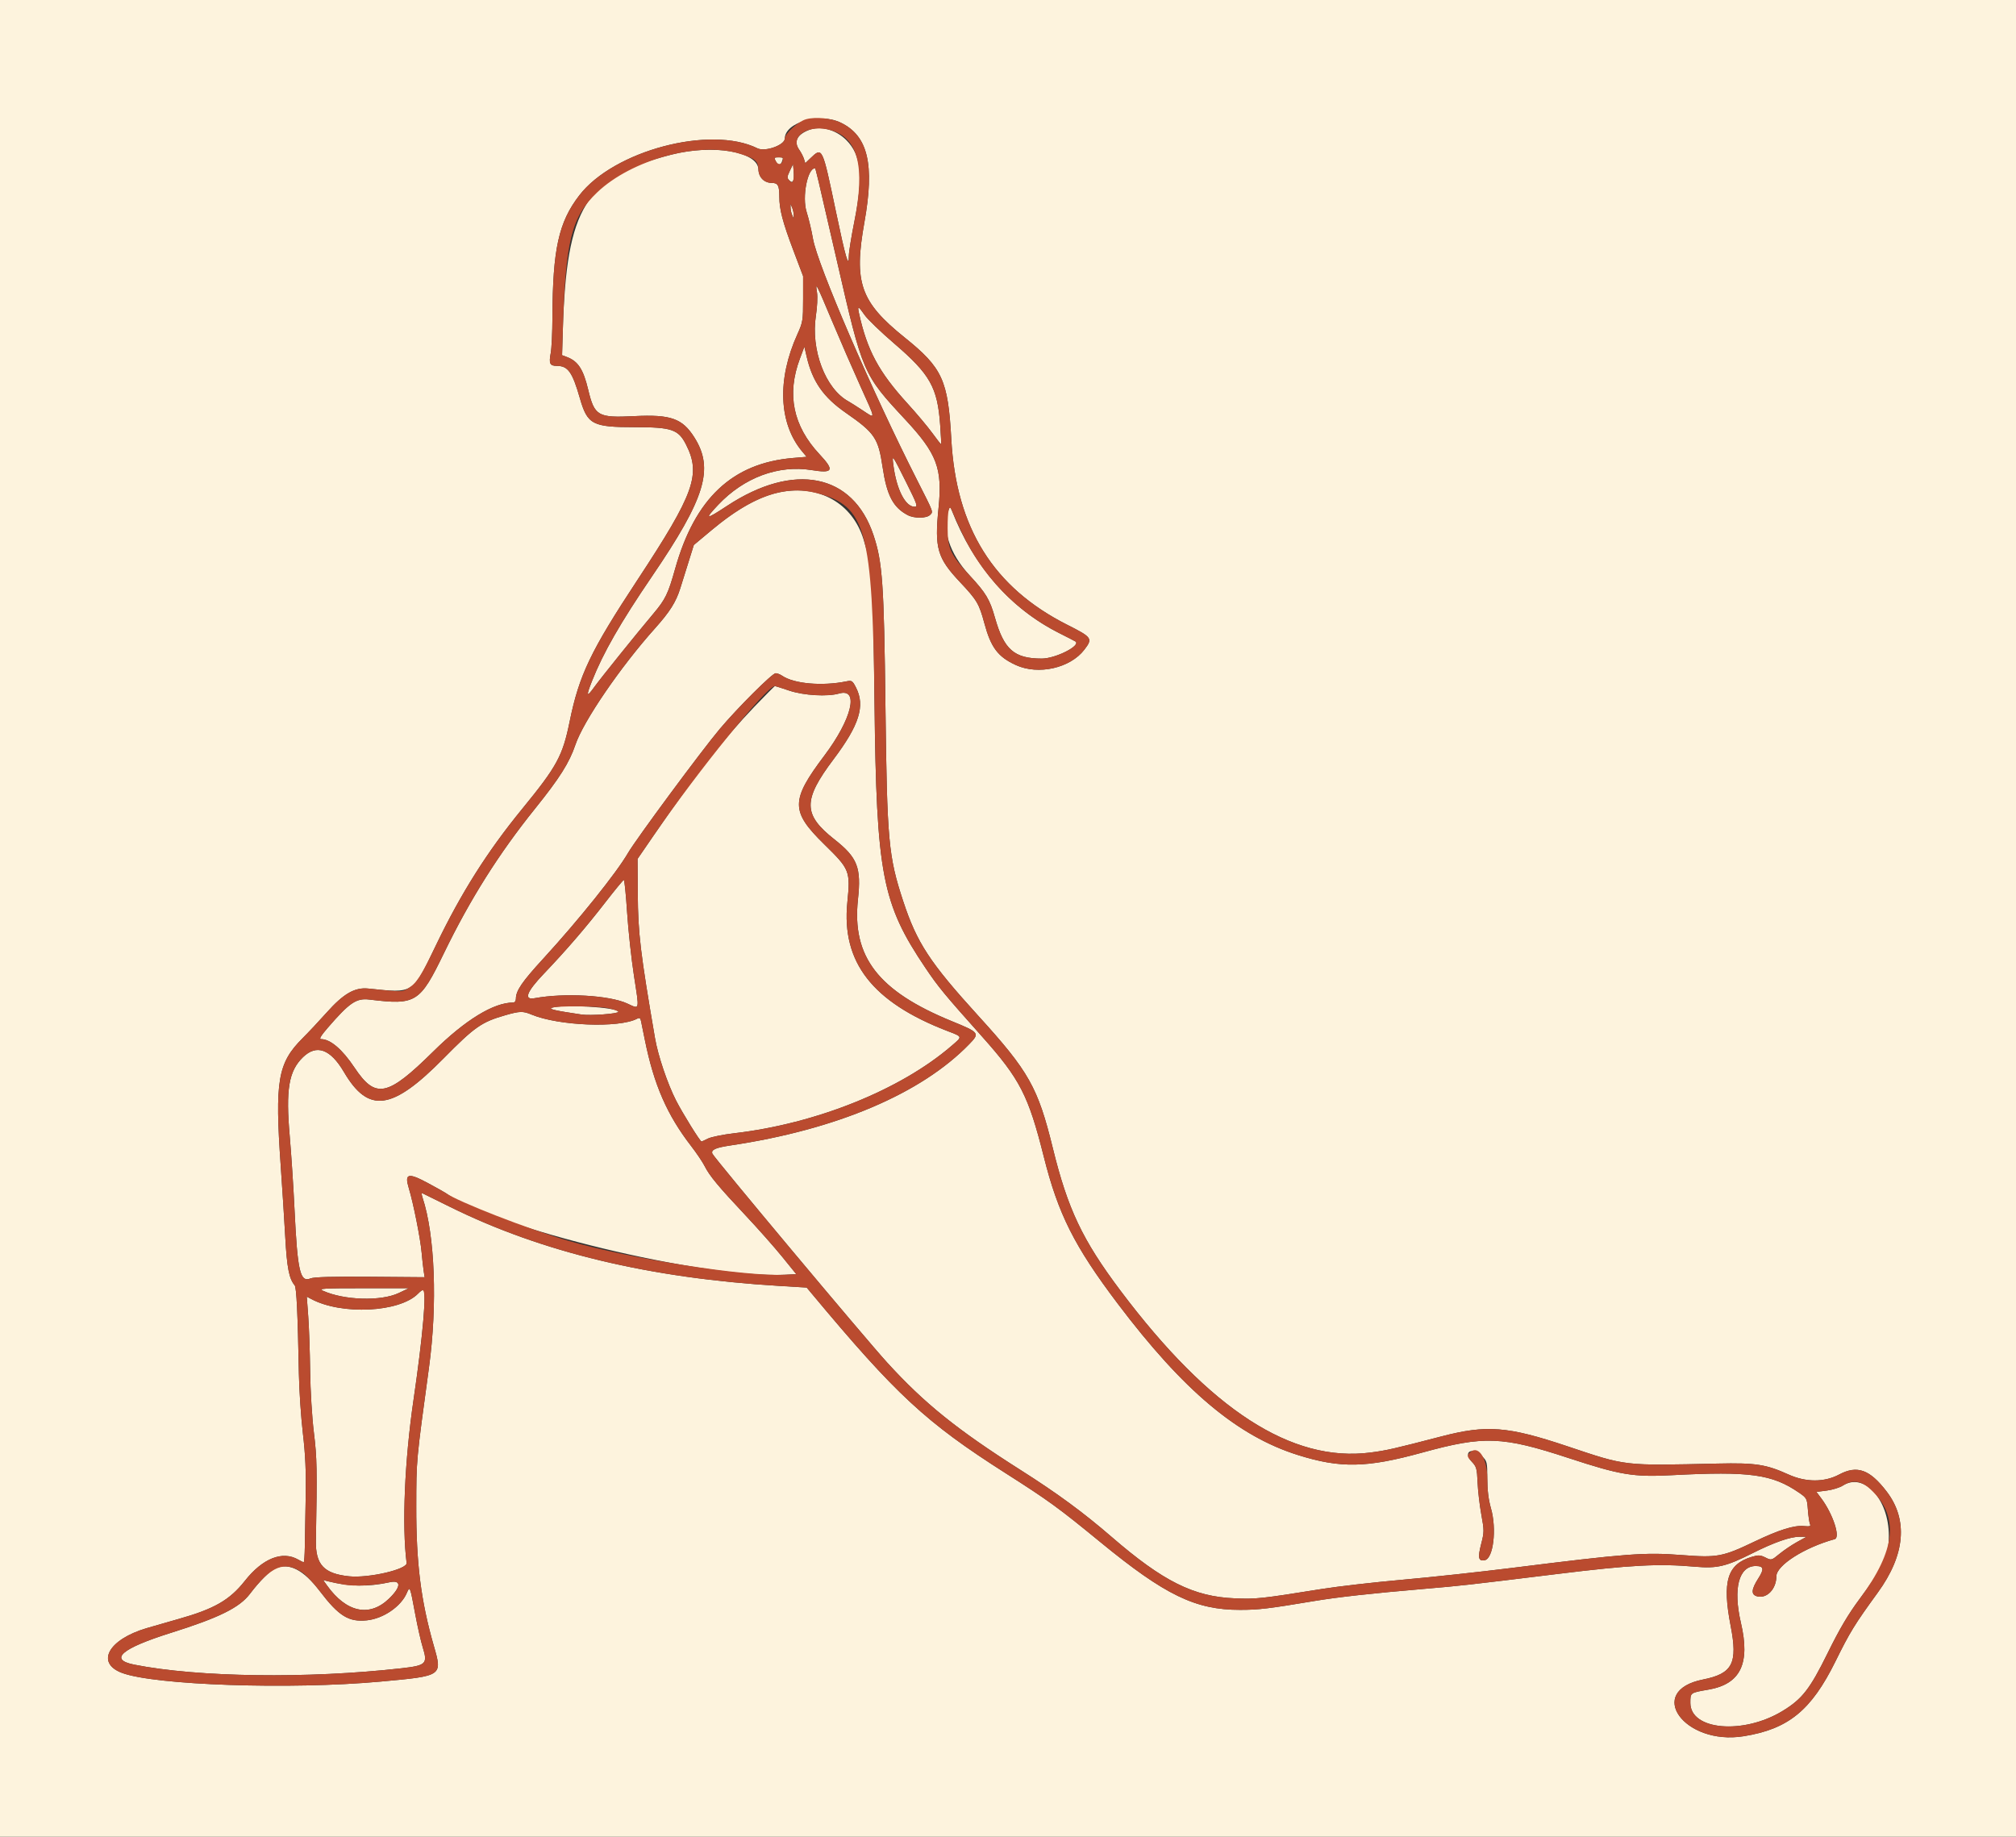 <svg id="svg" version="1.1" xmlns="http://www.w3.org/2000/svg" xmlns:xlink="http://www.w3.org/1999/xlink" width="400" height="364.428" viewBox="0, 0, 400,364.428"><rect x="0" y="0" width="400" height="364.428" fill="#333333" stroke="none"/><g id="svgg"><path id="path0" d="M0.000 182.214 L 0.000 364.428 200.000 364.428 L 400.000 364.428 400.000 182.214 L 400.000 0.000 200.000 0.000 L 0.000 0.000 0.000 182.214 M166.808 24.330 C 172.224 26.948,173.568 32.601,171.508 44.102 C 169.364 56.073,170.695 59.885,179.492 66.960 C 186.999 72.997,188.106 75.409,188.748 87.117 C 189.715 104.751,197.102 116.570,211.789 123.980 C 216.696 126.455,216.847 126.676,215.156 128.893 C 212.353 132.567,206.018 133.996,201.565 131.957 C 197.998 130.324,196.613 128.485,195.308 123.650 C 194.262 119.777,193.841 119.067,190.481 115.500 C 185.968 110.709,185.405 108.772,186.214 100.836 C 187.018 92.947,185.933 90.049,179.637 83.274 C 171.215 74.213,171.196 74.168,166.046 51.724 C 162.076 34.425,161.831 33.394,161.696 33.394 C 160.207 33.394,159.112 39.111,160.040 42.043 C 160.462 43.375,161.031 45.771,161.305 47.368 C 162.190 52.522,173.089 77.782,181.973 95.271 C 185.306 101.833,185.187 101.512,184.532 102.167 C 183.834 102.866,181.407 102.889,180.109 102.209 C 177.212 100.691,175.952 98.292,175.125 92.721 C 174.263 86.915,173.580 85.906,167.800 81.893 C 163.375 78.822,161.200 75.701,160.059 70.787 L 159.597 68.797 158.714 71.150 C 156.053 78.243,157.342 84.506,162.623 90.153 C 165.620 93.355,165.313 93.960,161.043 93.272 C 154.443 92.207,147.640 94.731,142.516 100.145 C 139.695 103.125,140.012 103.170,144.237 100.385 C 157.537 91.615,169.212 93.929,173.302 106.145 C 175.099 111.512,175.396 115.745,175.684 140.109 C 176.000 166.838,176.278 169.899,179.193 178.766 C 181.921 187.065,184.475 190.964,194.145 201.590 C 204.167 212.603,205.939 215.752,208.897 227.814 C 211.861 239.903,214.778 246.047,222.312 256.073 C 240.086 279.725,256.306 290.226,271.930 288.195 C 275.147 287.777,276.459 287.479,286.045 284.987 C 294.969 282.667,299.151 282.993,310.889 286.922 C 322.842 290.923,321.890 290.813,340.835 290.388 C 348.321 290.221,350.427 290.546,354.852 292.552 C 358.311 294.120,361.984 294.123,364.915 292.559 C 368.486 290.654,370.993 291.555,374.348 295.951 C 378.628 301.558,378.017 308.493,372.584 315.971 C 367.948 322.351,367.094 323.740,364.180 329.633 C 359.364 339.375,354.830 343.070,345.951 344.488 C 334.155 346.373,326.385 335.527,337.889 333.235 C 343.772 332.063,344.823 330.029,343.386 322.603 C 341.667 313.724,342.704 310.353,347.602 308.888 C 348.882 308.505,349.282 308.526,350.288 309.028 C 351.462 309.614,351.480 309.609,353.076 308.301 C 353.959 307.577,355.528 306.519,356.561 305.949 L 358.439 304.913 357.067 304.907 C 355.224 304.898,352.013 306.018,347.752 308.157 C 342.428 310.828,340.697 311.236,336.308 310.848 C 329.114 310.212,323.575 310.505,309.074 312.284 C 290.520 314.561,290.062 314.612,282.577 315.250 C 272.122 316.141,265.469 316.876,260.799 317.655 C 251.568 319.194,249.790 319.406,246.065 319.413 C 237.204 319.428,231.174 316.507,218.330 305.977 C 209.999 299.146,208.065 297.740,199.503 292.284 C 183.690 282.207,177.823 276.771,161.064 256.670 L 160.060 255.465 154.712 255.144 C 128.840 253.590,107.543 248.484,89.292 239.459 C 86.397 238.027,83.911 236.800,83.766 236.731 C 83.622 236.663,83.656 237.068,83.843 237.632 C 86.301 245.054,86.820 258.810,85.115 271.325 C 82.556 290.109,82.612 289.495,82.594 298.911 C 82.573 310.157,83.509 317.601,86.063 326.511 C 87.796 332.556,87.861 332.511,75.565 333.638 C 57.640 335.280,30.542 334.362,24.138 331.896 C 18.967 329.904,21.519 325.302,29.038 323.060 C 30.336 322.673,33.194 321.851,35.390 321.234 C 42.500 319.236,45.574 317.471,48.576 313.666 C 52.102 309.197,56.012 307.635,59.165 309.437 C 59.664 309.723,60.154 309.962,60.254 309.969 C 60.354 309.977,60.457 308.553,60.484 306.806 C 60.510 305.059,60.587 300.608,60.655 296.915 C 60.745 291.989,60.596 288.652,60.098 284.392 C 59.724 281.198,59.367 275.889,59.304 272.595 C 59.074 260.486,58.835 255.468,58.468 255.026 C 57.351 253.680,56.940 251.573,56.599 245.437 C 56.402 241.908,56.000 235.590,55.705 231.397 C 54.511 214.430,55.106 210.925,60.013 206.016 C 61.244 204.785,63.410 202.477,64.827 200.887 C 68.155 197.155,70.399 195.861,73.067 196.138 C 82.139 197.078,81.821 197.279,86.445 187.659 C 91.482 177.180,96.647 169.004,103.619 160.477 C 110.519 152.039,111.633 149.990,113.019 143.193 C 114.907 133.934,117.170 129.204,126.478 115.064 C 137.782 97.890,139.133 94.116,136.100 88.173 C 134.586 85.204,133.256 84.755,125.977 84.755 C 117.527 84.755,116.559 84.245,115.049 78.991 C 113.560 73.811,112.693 72.595,110.484 72.595 C 109.091 72.595,108.872 72.129,109.277 70.030 C 109.448 69.145,109.597 65.971,109.609 62.976 C 109.663 49.430,110.833 44.110,114.930 38.778 C 121.769 29.879,140.963 24.802,150.285 29.426 C 151.803 30.179,155.704 28.791,155.713 27.495 C 155.735 24.274,162.624 22.308,166.808 24.330 M160.436 25.816 C 158.115 26.741,157.455 28.121,158.573 29.708 C 158.946 30.238,159.370 31.054,159.516 31.522 L 159.780 32.373 160.763 31.432 C 163.189 29.108,163.138 29.001,165.884 42.105 C 167.789 51.194,168.421 53.347,168.421 50.741 C 168.421 50.021,168.911 46.978,169.510 43.979 C 171.313 34.950,170.900 30.770,167.911 27.785 C 165.817 25.695,162.760 24.889,160.436 25.816 M133.212 30.682 C 116.148 35.050,112.401 41.099,111.674 65.453 L 111.524 70.470 112.477 70.831 C 114.697 71.672,115.732 73.259,116.703 77.314 C 117.956 82.544,118.623 82.928,125.831 82.568 C 133.101 82.205,135.392 83.017,137.784 86.807 C 141.710 93.025,139.937 98.831,129.377 114.338 C 123.086 123.575,119.685 129.509,117.449 135.153 C 116.254 138.170,116.379 138.455,117.943 136.278 C 119.152 134.594,126.297 125.722,129.619 121.779 C 132.032 118.915,132.557 117.837,133.949 112.878 C 137.883 98.873,145.307 91.886,157.335 90.869 L 160.049 90.640 159.185 89.612 C 154.504 84.049,154.141 75.285,158.219 66.300 C 159.287 63.948,159.347 63.576,159.347 59.307 L 159.347 54.798 157.394 49.631 C 155.291 44.064,154.628 41.524,154.628 39.032 C 154.628 36.817,154.353 36.298,153.177 36.298 C 151.625 36.298,150.531 35.204,150.475 33.596 C 150.353 30.076,141.451 28.574,133.212 30.682 M153.902 31.942 C 154.370 32.816,154.835 32.873,155.134 32.094 C 155.459 31.246,155.435 31.216,154.434 31.216 C 153.626 31.216,153.561 31.305,153.902 31.942 M156.711 33.900 C 156.139 35.107,156.130 35.310,156.621 35.802 C 157.338 36.518,157.629 35.868,157.465 33.916 L 157.350 32.548 156.711 33.900 M156.857 41.198 C 156.857 41.597,156.997 42.250,157.169 42.650 L 157.481 43.376 157.481 42.650 C 157.481 42.250,157.340 41.597,157.169 41.198 L 156.857 40.472 156.857 41.198 M162.105 58.037 C 162.243 58.904,162.147 60.945,161.890 62.600 C 160.832 69.396,163.767 77.144,168.341 79.633 C 168.684 79.820,169.926 80.606,171.099 81.380 C 173.814 83.169,173.846 83.551,170.698 76.588 C 169.208 73.294,166.688 67.498,165.097 63.709 C 161.885 56.062,161.747 55.800,162.105 58.037 M170.437 62.160 C 172.042 69.484,174.370 73.816,180.042 80.036 C 181.863 82.033,184.096 84.694,185.005 85.951 C 185.914 87.208,186.691 88.188,186.733 88.129 C 186.774 88.070,186.689 86.365,186.544 84.339 C 186.009 76.859,184.557 74.280,177.449 68.178 C 174.779 65.887,172.124 63.330,171.548 62.496 C 170.287 60.671,170.098 60.614,170.437 62.160 M177.267 92.369 C 177.890 97.120,179.645 100.544,181.455 100.544 C 182.150 100.544,182.000 100.106,179.816 95.735 C 176.984 90.066,176.961 90.037,177.267 92.369 M154.809 97.647 C 150.716 98.463,146.302 100.909,141.155 105.215 L 137.664 108.135 136.667 111.327 C 136.118 113.083,135.356 115.517,134.973 116.736 C 134.116 119.464,132.899 121.389,129.951 124.682 C 123.094 132.342,115.756 143.075,114.169 147.766 C 112.960 151.338,111.051 154.360,106.166 160.436 C 98.963 169.393,93.277 178.412,88.087 189.111 C 83.296 198.985,82.546 199.451,73.276 198.323 C 70.696 198.010,69.357 198.919,65.028 203.925 C 63.702 205.458,63.275 206.171,63.681 206.171 C 65.546 206.171,67.893 208.166,70.347 211.839 C 74.529 218.097,76.859 217.619,85.960 208.633 C 92.311 202.363,97.947 198.911,101.834 198.911 C 102.123 198.911,102.359 198.579,102.359 198.173 C 102.359 196.569,103.550 194.824,107.828 190.161 C 114.745 182.623,122.340 173.155,124.588 169.267 C 126.162 166.547,139.224 148.889,142.823 144.618 C 146.343 140.439,153.224 133.575,153.893 133.575 C 154.208 133.575,154.789 133.797,155.182 134.067 C 157.523 135.677,163.134 136.169,167.941 135.188 C 169.011 134.970,169.148 135.059,169.847 136.427 C 171.694 140.048,170.503 143.847,165.395 150.635 C 159.270 158.774,159.302 161.608,165.573 166.553 C 170.147 170.160,170.913 172.118,170.230 178.459 C 169.005 189.830,174.245 196.634,188.819 202.598 C 194.341 204.857,194.433 204.976,192.336 207.145 C 182.831 216.974,166.032 224.113,145.009 227.256 C 141.957 227.712,141.046 228.120,141.345 228.899 C 141.651 229.695,171.698 265.604,176.035 270.356 C 183.434 278.463,189.897 283.668,202.477 291.653 C 209.809 296.307,214.938 300.076,220.580 304.954 C 230.781 313.775,236.843 316.795,245.009 317.129 C 249.268 317.303,250.234 317.199,262.287 315.268 C 265.501 314.754,272.687 313.930,278.257 313.438 C 283.827 312.947,293.612 311.890,300.000 311.090 C 322.831 308.232,326.331 307.967,333.704 308.540 C 340.735 309.087,341.781 308.893,348.106 305.869 C 353.001 303.528,355.962 302.600,357.935 302.788 C 359.109 302.900,359.319 302.826,359.120 302.370 C 358.986 302.065,358.800 300.789,358.706 299.534 C 358.539 297.315,358.491 297.224,356.934 296.152 C 351.619 292.496,347.169 291.884,331.760 292.691 C 324.092 293.093,321.492 292.663,311.252 289.299 C 298.085 284.973,294.448 284.836,282.214 288.203 C 271.156 291.247,265.990 291.350,257.532 288.696 C 245.533 284.931,234.791 275.905,221.742 258.621 C 213.160 247.255,209.966 240.901,207.104 229.505 C 204.050 217.344,202.398 214.126,194.885 205.702 C 187.295 197.193,186.187 195.850,183.630 192.058 C 175.008 179.278,173.904 173.547,173.513 139.564 C 173.225 114.598,173.100 112.730,171.331 107.002 C 169.124 99.856,162.511 96.111,154.809 97.647 M188.268 101.052 C 186.788 104.909,188.331 109.788,192.432 114.215 C 195.632 117.669,196.390 118.938,197.413 122.558 C 199.203 128.889,201.233 130.664,206.691 130.669 C 209.408 130.672,214.468 128.123,213.401 127.288 C 213.317 127.222,211.860 126.470,210.163 125.616 C 200.511 120.759,193.183 112.394,188.858 101.294 C 188.557 100.522,188.483 100.491,188.268 101.052 M149.644 140.253 C 143.670 146.468,137.706 154.090,129.737 165.699 L 126.497 170.417 126.543 177.351 C 126.594 185.168,127.070 189.147,129.963 205.989 C 130.556 209.442,132.439 215.017,134.135 218.341 C 135.426 220.871,138.916 226.497,139.194 226.497 C 139.237 226.497,139.803 226.232,140.453 225.908 C 141.103 225.584,143.465 225.105,145.701 224.845 C 161.944 222.956,178.668 216.232,188.778 207.526 C 191.015 205.600,191.057 205.750,187.931 204.545 C 173.106 198.830,166.949 190.914,168.121 179.075 C 168.743 172.794,168.627 172.501,163.534 167.514 C 156.848 160.966,156.852 158.827,163.570 149.909 C 169.036 142.653,170.513 136.448,166.499 137.599 C 164.176 138.265,159.475 137.992,156.590 137.024 C 155.103 136.525,153.827 136.116,153.754 136.116 C 153.681 136.116,151.832 137.978,149.644 140.253 M120.130 179.005 C 116.278 183.986,112.360 188.536,107.922 193.182 C 104.470 196.796,103.840 198.461,106.080 198.052 C 112.032 196.965,120.873 197.468,124.427 199.095 C 126.983 200.265,126.880 200.684,125.788 193.592 C 125.270 190.229,124.658 184.578,124.427 181.034 C 124.196 177.491,123.903 174.592,123.776 174.592 C 123.648 174.592,122.008 176.578,120.130 179.005 M109.476 199.958 C 108.817 200.216,110.134 200.515,115.359 201.291 C 117.144 201.556,122.686 201.147,122.686 200.751 C 122.686 199.862,111.440 199.187,109.476 199.958 M100.313 201.415 C 95.541 202.781,94.213 203.708,87.982 210.026 C 77.791 220.357,73.117 220.991,68.243 212.704 C 65.555 208.133,62.817 207.140,60.117 209.757 C 57.284 212.503,56.672 216.166,57.489 225.468 C 57.793 228.929,58.223 235.517,58.444 240.109 C 59.030 252.280,59.552 254.506,61.617 253.652 C 62.302 253.368,65.997 253.267,73.434 253.327 L 84.254 253.415 84.066 252.206 C 83.962 251.542,83.775 249.855,83.651 248.457 C 83.406 245.698,82.001 238.661,81.115 235.755 C 80.219 232.817,80.967 232.615,84.900 234.733 C 86.617 235.657,88.185 236.533,88.385 236.678 C 97.903 243.616,139.652 253.691,155.702 252.923 L 157.996 252.813 155.202 249.365 C 153.665 247.468,150.411 243.793,147.971 241.198 C 142.555 235.437,140.771 233.291,139.818 231.386 C 139.416 230.582,138.207 228.785,137.131 227.394 C 132.351 221.208,129.753 215.253,127.952 206.352 C 127.629 204.755,127.288 203.077,127.194 202.624 C 127.060 201.974,126.891 201.869,126.398 202.129 C 122.822 204.015,110.818 203.539,105.457 201.299 C 103.769 200.594,103.133 200.608,100.313 201.415 M64.065 256.090 C 68.262 258.001,75.602 258.222,79.129 256.545 L 81.125 255.596 72.051 255.595 C 64.092 255.594,63.110 255.655,64.065 256.090 M82.940 256.680 C 79.282 260.399,67.789 260.969,61.738 257.730 L 60.868 257.265 61.160 261.209 C 61.320 263.379,61.490 268.258,61.538 272.051 C 61.586 275.904,61.911 281.270,62.275 284.211 C 62.896 289.242,62.939 291.503,62.678 305.688 C 62.591 310.435,64.263 312.232,69.255 312.754 C 73.126 313.158,80.838 311.370,80.677 310.105 C 79.735 302.697,80.277 289.861,82.041 277.797 C 83.908 265.026,84.703 255.859,83.938 255.920 C 83.789 255.932,83.339 256.274,82.940 256.680 M294.039 288.901 C 295.060 289.922,295.100 290.090,295.100 293.349 C 295.100 295.647,295.333 297.551,295.826 299.274 C 297.001 303.384,296.302 309.231,294.595 309.560 C 293.341 309.801,293.176 309.086,293.866 306.406 C 294.493 303.972,294.495 303.689,293.909 300.473 C 293.571 298.616,293.237 295.745,293.168 294.093 C 293.053 291.381,292.942 290.986,292.019 290.023 C 290.155 288.077,292.122 286.985,294.039 288.901 M365.652 294.750 C 365.028 295.150,363.591 295.597,362.460 295.743 L 360.403 296.007 361.355 297.278 C 363.672 300.367,365.215 305.059,364.023 305.387 C 358.030 307.030,352.450 310.586,352.450 312.762 C 352.450 315.260,350.585 317.218,348.666 316.736 C 347.393 316.417,347.455 315.376,348.879 313.157 C 350.070 311.302,349.955 310.728,348.390 310.713 C 345.002 310.683,343.824 315.152,345.418 321.984 C 347.305 330.072,345.345 334.126,339.013 335.231 C 335.306 335.878,335.390 335.817,335.390 337.889 C 335.390 343.290,345.863 344.213,353.644 339.498 C 357.571 337.118,359.103 335.153,362.651 327.949 C 365.009 323.161,366.698 320.301,368.974 317.241 C 373.848 310.691,374.764 308.712,374.769 304.719 C 374.778 297.463,369.843 292.066,365.652 294.750 M54.628 311.197 C 53.530 311.695,51.484 313.741,49.593 316.233 C 47.512 318.976,43.475 320.970,33.938 323.967 C 24.075 327.067,21.525 329.265,26.616 330.280 C 39.244 332.797,61.085 333.097,79.609 331.009 C 84.564 330.450,84.892 330.131,83.878 326.852 C 83.509 325.659,82.844 322.722,82.399 320.327 C 81.352 314.683,81.329 314.624,80.725 316.043 C 79.575 318.746,76.065 321.153,72.783 321.492 C 69.185 321.863,67.213 320.640,63.459 315.708 C 60.226 311.461,57.318 309.976,54.628 311.197 M64.871 314.554 C 68.724 319.946,73.325 320.925,77.199 317.175 C 79.621 314.831,79.653 313.411,77.271 313.941 C 73.121 314.865,69.335 314.810,65.172 313.765 L 64.118 313.501 64.871 314.554 " stroke="none" fill="#fdf3dd" fill-rule="evenodd"></path><path id="path1" d="M159.935 23.658 C 158.372 24.094,155.719 26.505,155.713 27.495 C 155.704 28.791,151.803 30.179,150.285 29.426 C 140.963 24.802,121.769 29.879,114.930 38.778 C 110.833 44.110,109.663 49.430,109.609 62.976 C 109.597 65.971,109.448 69.145,109.277 70.030 C 108.872 72.129,109.091 72.595,110.484 72.595 C 112.693 72.595,113.560 73.811,115.049 78.991 C 116.559 84.245,117.527 84.755,125.977 84.755 C 133.256 84.755,134.586 85.204,136.100 88.173 C 139.133 94.116,137.782 97.890,126.478 115.064 C 117.170 129.204,114.907 133.934,113.019 143.193 C 111.633 149.990,110.519 152.039,103.619 160.477 C 96.647 169.004,91.482 177.180,86.445 187.659 C 83.571 193.639,82.658 195.060,81.058 196.049 C 79.754 196.855,79.965 196.853,73.067 196.138 C 70.399 195.861,68.155 197.155,64.827 200.887 C 63.410 202.477,61.244 204.785,60.013 206.016 C 55.106 210.925,54.511 214.430,55.705 231.397 C 56.000 235.590,56.402 241.908,56.599 245.437 C 56.940 251.573,57.351 253.680,58.468 255.026 C 58.835 255.468,59.074 260.486,59.304 272.595 C 59.367 275.889,59.724 281.198,60.098 284.392 C 60.596 288.652,60.745 291.989,60.655 296.915 C 60.587 300.608,60.510 305.059,60.484 306.806 C 60.457 308.553,60.354 309.977,60.254 309.969 C 60.154 309.962,59.664 309.723,59.165 309.437 C 56.012 307.635,52.102 309.197,48.576 313.666 C 45.574 317.471,42.500 319.236,35.390 321.234 C 33.194 321.851,30.336 322.673,29.038 323.060 C 21.519 325.302,18.967 329.904,24.138 331.896 C 30.542 334.362,57.640 335.280,75.565 333.638 C 87.861 332.511,87.796 332.556,86.063 326.511 C 83.509 317.601,82.573 310.157,82.594 298.911 C 82.612 289.495,82.556 290.109,85.115 271.325 C 86.820 258.810,86.301 245.054,83.843 237.632 C 83.656 237.068,83.622 236.663,83.766 236.731 C 83.911 236.800,86.397 238.027,89.292 239.459 C 107.543 248.484,128.840 253.590,154.712 255.144 L 160.060 255.465 161.064 256.670 C 177.823 276.771,183.690 282.207,199.503 292.284 C 208.065 297.740,209.999 299.146,218.330 305.977 C 231.174 316.507,237.204 319.428,246.065 319.413 C 249.790 319.406,251.568 319.194,260.799 317.655 C 265.469 316.876,272.122 316.141,282.577 315.250 C 290.062 314.612,290.520 314.561,309.074 312.284 C 323.575 310.505,329.114 310.212,336.308 310.848 C 340.697 311.236,342.428 310.828,347.752 308.157 C 352.013 306.018,355.224 304.898,357.067 304.907 L 358.439 304.913 356.561 305.949 C 355.528 306.519,353.959 307.577,353.076 308.301 C 351.480 309.609,351.462 309.614,350.288 309.028 C 349.282 308.526,348.882 308.505,347.602 308.888 C 342.704 310.353,341.667 313.724,343.386 322.603 C 344.823 330.029,343.772 332.063,337.889 333.235 C 326.385 335.527,334.155 346.373,345.951 344.488 C 354.830 343.070,359.364 339.375,364.180 329.633 C 367.094 323.740,367.948 322.351,372.584 315.971 C 378.017 308.493,378.628 301.558,374.348 295.951 C 370.993 291.555,368.486 290.654,364.915 292.559 C 361.984 294.123,358.311 294.120,354.852 292.552 C 350.427 290.546,348.321 290.221,340.835 290.388 C 321.890 290.813,322.842 290.923,310.889 286.922 C 299.151 282.993,294.969 282.667,286.045 284.987 C 276.459 287.479,275.147 287.777,271.930 288.195 C 256.306 290.226,240.086 279.725,222.312 256.073 C 214.778 246.047,211.861 239.903,208.897 227.814 C 205.939 215.752,204.167 212.603,194.145 201.590 C 184.475 190.964,181.921 187.065,179.193 178.766 C 176.278 169.899,176.000 166.838,175.684 140.109 C 175.396 115.745,175.099 111.512,173.302 106.145 C 169.212 93.929,157.537 91.615,144.237 100.385 C 140.012 103.170,139.695 103.125,142.516 100.145 C 147.640 94.731,154.443 92.207,161.043 93.272 C 165.313 93.960,165.620 93.355,162.623 90.153 C 157.342 84.506,156.053 78.243,158.714 71.150 L 159.597 68.797 160.059 70.787 C 161.200 75.701,163.375 78.822,167.800 81.893 C 173.580 85.906,174.263 86.915,175.125 92.721 C 175.952 98.292,177.212 100.691,180.109 102.209 C 181.407 102.889,183.834 102.866,184.532 102.167 C 185.187 101.512,185.306 101.833,181.973 95.271 C 173.089 77.782,162.190 52.522,161.305 47.368 C 161.031 45.771,160.462 43.375,160.040 42.043 C 159.112 39.111,160.207 33.394,161.696 33.394 C 161.831 33.394,162.076 34.425,166.046 51.724 C 171.196 74.168,171.215 74.213,179.637 83.274 C 185.933 90.049,187.018 92.947,186.214 100.836 C 185.405 108.772,185.968 110.709,190.481 115.500 C 193.841 119.067,194.262 119.777,195.308 123.650 C 196.613 128.485,197.998 130.324,201.565 131.957 C 206.018 133.996,212.353 132.567,215.156 128.893 C 216.847 126.676,216.696 126.455,211.789 123.980 C 197.102 116.570,189.715 104.751,188.748 87.117 C 188.106 75.409,186.999 72.997,179.492 66.960 C 170.695 59.885,169.364 56.073,171.508 44.102 C 173.568 32.601,172.224 26.948,166.808 24.330 C 164.984 23.449,161.802 23.138,159.935 23.658 M164.931 25.855 C 170.262 27.448,171.686 33.083,169.510 43.979 C 168.911 46.978,168.421 50.021,168.421 50.741 C 168.421 53.347,167.789 51.194,165.884 42.105 C 163.138 29.001,163.189 29.108,160.763 31.432 L 159.780 32.373 159.516 31.522 C 159.370 31.054,158.946 30.238,158.573 29.708 C 156.629 26.946,160.576 24.554,164.931 25.855 M146.700 30.478 C 149.828 31.444,150.417 31.931,150.475 33.596 C 150.531 35.204,151.625 36.298,153.177 36.298 C 154.353 36.298,154.628 36.817,154.628 39.032 C 154.628 41.524,155.291 44.064,157.394 49.631 L 159.347 54.798 159.347 59.307 C 159.347 63.576,159.287 63.948,158.219 66.300 C 154.141 75.285,154.504 84.049,159.185 89.612 L 160.049 90.640 157.335 90.869 C 145.307 91.886,137.883 98.873,133.949 112.878 C 132.557 117.837,132.032 118.915,129.619 121.779 C 126.297 125.722,119.152 134.594,117.943 136.278 C 116.379 138.455,116.254 138.170,117.449 135.153 C 119.685 129.509,123.086 123.575,129.377 114.338 C 139.937 98.831,141.710 93.025,137.784 86.807 C 135.392 83.017,133.101 82.205,125.831 82.568 C 118.623 82.928,117.956 82.544,116.703 77.314 C 115.732 73.259,114.697 71.672,112.477 70.831 L 111.524 70.470 111.674 65.453 C 112.202 47.775,113.376 43.061,118.462 38.196 C 125.285 31.669,138.692 28.005,146.700 30.478 M155.354 31.368 C 155.354 32.614,154.452 32.970,153.902 31.942 C 153.561 31.305,153.626 31.216,154.434 31.216 C 154.940 31.216,155.354 31.284,155.354 31.368 M157.376 35.818 C 157.197 36.284,157.101 36.282,156.621 35.802 C 156.130 35.310,156.139 35.107,156.711 33.900 L 157.350 32.548 157.465 33.916 C 157.528 34.669,157.488 35.525,157.376 35.818 M157.481 42.650 L 157.481 43.376 157.169 42.650 C 156.997 42.250,156.857 41.597,156.857 41.198 L 156.857 40.472 157.169 41.198 C 157.340 41.597,157.481 42.250,157.481 42.650 M165.097 63.709 C 166.688 67.498,169.208 73.294,170.698 76.588 C 173.846 83.551,173.814 83.169,171.099 81.380 C 169.926 80.606,168.684 79.820,168.341 79.633 C 163.767 77.144,160.832 69.396,161.890 62.600 C 162.147 60.945,162.243 58.904,162.105 58.037 C 161.747 55.800,161.885 56.062,165.097 63.709 M171.548 62.496 C 172.124 63.330,174.779 65.887,177.449 68.178 C 184.557 74.280,186.009 76.859,186.544 84.339 C 186.689 86.365,186.774 88.070,186.733 88.129 C 186.691 88.188,185.914 87.208,185.005 85.951 C 184.096 84.694,181.863 82.033,180.042 80.036 C 174.370 73.816,172.042 69.484,170.437 62.160 C 170.098 60.614,170.287 60.671,171.548 62.496 M179.816 95.735 C 182.000 100.106,182.150 100.544,181.455 100.544 C 179.645 100.544,177.890 97.120,177.267 92.369 C 176.961 90.037,176.984 90.066,179.816 95.735 M162.049 97.832 C 171.854 100.386,173.115 104.976,173.513 139.564 C 173.904 173.547,175.008 179.278,183.630 192.058 C 186.187 195.850,187.295 197.193,194.885 205.702 C 202.398 214.126,204.050 217.344,207.104 229.505 C 209.966 240.901,213.160 247.255,221.742 258.621 C 234.791 275.905,245.533 284.931,257.532 288.696 C 265.990 291.350,271.156 291.247,282.214 288.203 C 294.448 284.836,298.085 284.973,311.252 289.299 C 321.492 292.663,324.092 293.093,331.760 292.691 C 347.169 291.884,351.619 292.496,356.934 296.152 C 358.491 297.224,358.539 297.315,358.706 299.534 C 358.800 300.789,358.986 302.065,359.120 302.370 C 359.319 302.826,359.109 302.900,357.935 302.788 C 355.962 302.600,353.001 303.528,348.106 305.869 C 341.781 308.893,340.735 309.087,333.704 308.540 C 326.331 307.967,322.831 308.232,300.000 311.090 C 293.612 311.890,283.827 312.947,278.257 313.438 C 272.687 313.930,265.501 314.754,262.287 315.268 C 250.234 317.199,249.268 317.303,245.009 317.129 C 236.843 316.795,230.781 313.775,220.580 304.954 C 214.938 300.076,209.809 296.307,202.477 291.653 C 189.897 283.668,183.434 278.463,176.035 270.356 C 171.698 265.604,141.651 229.695,141.345 228.899 C 141.046 228.120,141.957 227.712,145.009 227.256 C 166.032 224.113,182.831 216.974,192.336 207.145 C 194.433 204.976,194.341 204.857,188.819 202.598 C 174.245 196.634,169.005 189.830,170.230 178.459 C 170.913 172.118,170.147 170.160,165.573 166.553 C 159.302 161.608,159.270 158.774,165.395 150.635 C 170.503 143.847,171.694 140.048,169.847 136.427 C 169.148 135.059,169.011 134.970,167.941 135.188 C 163.134 136.169,157.523 135.677,155.182 134.067 C 154.789 133.797,154.208 133.575,153.893 133.575 C 153.224 133.575,146.343 140.439,142.823 144.618 C 139.224 148.889,126.162 166.547,124.588 169.267 C 122.340 173.155,114.745 182.623,107.828 190.161 C 103.550 194.824,102.359 196.569,102.359 198.173 C 102.359 198.579,102.123 198.911,101.834 198.911 C 97.947 198.911,92.311 202.363,85.960 208.633 C 76.859 217.619,74.529 218.097,70.347 211.839 C 67.893 208.166,65.546 206.171,63.681 206.171 C 63.275 206.171,63.702 205.458,65.028 203.925 C 69.357 198.919,70.696 198.010,73.276 198.323 C 82.546 199.451,83.296 198.985,88.087 189.111 C 93.277 178.412,98.963 169.393,106.166 160.436 C 111.051 154.360,112.960 151.338,114.169 147.766 C 115.756 143.075,123.094 132.342,129.951 124.682 C 132.899 121.389,134.116 119.464,134.973 116.736 C 135.356 115.517,136.118 113.083,136.667 111.327 L 137.664 108.135 141.155 105.215 C 149.236 98.455,155.687 96.175,162.049 97.832 M190.753 105.490 C 194.863 114.273,201.690 121.353,210.163 125.616 C 211.860 126.470,213.317 127.222,213.401 127.288 C 214.468 128.123,209.408 130.672,206.691 130.669 C 201.233 130.664,199.203 128.889,197.413 122.558 C 196.390 118.938,195.632 117.669,192.432 114.215 C 188.632 110.113,188.022 108.813,188.022 104.815 C 188.022 101.159,188.319 99.909,188.858 101.294 C 189.048 101.780,189.900 103.668,190.753 105.490 M156.590 137.024 C 159.475 137.992,164.176 138.265,166.499 137.599 C 170.513 136.448,169.036 142.653,163.570 149.909 C 156.852 158.827,156.848 160.966,163.534 167.514 C 168.627 172.501,168.743 172.794,168.121 179.075 C 166.949 190.914,173.106 198.830,187.931 204.545 C 191.057 205.750,191.015 205.600,188.778 207.526 C 178.668 216.232,161.944 222.956,145.701 224.845 C 143.465 225.105,141.103 225.584,140.453 225.908 C 139.803 226.232,139.237 226.497,139.194 226.497 C 138.916 226.497,135.426 220.871,134.135 218.341 C 132.439 215.017,130.556 209.442,129.963 205.989 C 127.070 189.147,126.594 185.168,126.543 177.351 L 126.497 170.417 129.737 165.699 C 138.477 152.968,152.158 136.116,153.754 136.116 C 153.827 136.116,155.103 136.525,156.590 137.024 M124.427 181.034 C 124.658 184.578,125.270 190.229,125.788 193.592 C 126.880 200.684,126.983 200.265,124.427 199.095 C 120.873 197.468,112.032 196.965,106.080 198.052 C 103.840 198.461,104.470 196.796,107.922 193.182 C 112.360 188.536,116.278 183.986,120.130 179.005 C 122.008 176.578,123.648 174.592,123.776 174.592 C 123.903 174.592,124.196 177.491,124.427 181.034 M120.843 200.062 C 121.857 200.296,122.686 200.606,122.686 200.751 C 122.686 201.147,117.144 201.556,115.359 201.291 C 110.134 200.515,108.817 200.216,109.476 199.958 C 110.584 199.523,118.835 199.599,120.843 200.062 M105.457 201.299 C 110.818 203.539,122.822 204.015,126.398 202.129 C 126.891 201.869,127.060 201.974,127.194 202.624 C 127.288 203.077,127.629 204.755,127.952 206.352 C 129.753 215.253,132.351 221.208,137.131 227.394 C 138.207 228.785,139.416 230.582,139.818 231.386 C 140.771 233.291,142.555 235.437,147.971 241.198 C 150.411 243.793,153.665 247.468,155.202 249.365 L 157.996 252.813 155.702 252.923 C 147.741 253.304,125.149 249.771,112.917 246.232 C 104.931 243.922,90.741 238.395,88.385 236.678 C 88.185 236.533,86.617 235.657,84.900 234.733 C 80.967 232.615,80.219 232.817,81.115 235.755 C 82.001 238.661,83.406 245.698,83.651 248.457 C 83.775 249.855,83.962 251.542,84.066 252.206 L 84.254 253.415 73.434 253.327 C 65.997 253.267,62.302 253.368,61.617 253.652 C 59.552 254.506,59.030 252.280,58.444 240.109 C 58.223 235.517,57.793 228.929,57.489 225.468 C 56.672 216.166,57.284 212.503,60.117 209.757 C 62.817 207.140,65.555 208.133,68.243 212.704 C 73.117 220.991,77.791 220.357,87.982 210.026 C 94.213 203.708,95.541 202.781,100.313 201.415 C 103.133 200.608,103.769 200.594,105.457 201.299 M79.129 256.545 C 75.602 258.222,68.262 258.001,64.065 256.090 C 63.110 255.655,64.092 255.594,72.051 255.595 L 81.125 255.596 79.129 256.545 M84.207 258.167 C 84.201 261.206,83.386 268.601,82.041 277.797 C 80.277 289.861,79.735 302.697,80.677 310.105 C 80.838 311.370,73.126 313.158,69.255 312.754 C 64.263 312.232,62.591 310.435,62.678 305.688 C 62.939 291.503,62.896 289.242,62.275 284.211 C 61.911 281.270,61.586 275.904,61.538 272.051 C 61.490 268.258,61.320 263.379,61.160 261.209 L 60.868 257.265 61.738 257.730 C 67.789 260.969,79.282 260.399,82.940 256.680 C 84.058 255.543,84.211 255.723,84.207 258.167 M291.459 288.398 C 291.072 288.864,291.164 289.130,292.019 290.023 C 292.942 290.986,293.053 291.381,293.168 294.093 C 293.237 295.745,293.571 298.616,293.909 300.473 C 294.495 303.689,294.493 303.972,293.866 306.406 C 293.176 309.086,293.341 309.801,294.595 309.560 C 296.302 309.231,297.001 303.384,295.826 299.274 C 295.333 297.551,295.100 295.647,295.100 293.349 C 295.100 289.081,293.123 286.393,291.459 288.398 M371.102 295.464 C 376.878 300.788,376.222 307.500,368.974 317.241 C 366.698 320.301,365.009 323.161,362.651 327.949 C 359.103 335.153,357.571 337.118,353.644 339.498 C 345.863 344.213,335.390 343.290,335.390 337.889 C 335.390 335.817,335.306 335.878,339.013 335.231 C 345.345 334.126,347.305 330.072,345.418 321.984 C 343.824 315.152,345.002 310.683,348.390 310.713 C 349.955 310.728,350.070 311.302,348.879 313.157 C 347.455 315.376,347.393 316.417,348.666 316.736 C 350.585 317.218,352.450 315.260,352.450 312.762 C 352.450 310.586,358.030 307.030,364.023 305.387 C 365.215 305.059,363.672 300.367,361.355 297.278 L 360.403 296.007 362.460 295.743 C 363.591 295.597,365.028 295.150,365.652 294.750 C 367.537 293.543,369.264 293.769,371.102 295.464 M59.957 311.983 C 60.692 312.467,62.268 314.143,63.459 315.708 C 67.213 320.640,69.185 321.863,72.783 321.492 C 76.065 321.153,79.575 318.746,80.725 316.043 C 81.329 314.624,81.352 314.683,82.399 320.327 C 82.844 322.722,83.509 325.659,83.878 326.852 C 84.892 330.131,84.564 330.450,79.609 331.009 C 61.085 333.097,39.244 332.797,26.616 330.280 C 21.525 329.265,24.075 327.067,33.938 323.967 C 43.475 320.970,47.512 318.976,49.593 316.233 C 53.803 310.685,56.382 309.628,59.957 311.983 M68.231 314.404 C 70.282 314.786,74.428 314.574,77.271 313.941 C 79.653 313.411,79.621 314.831,77.199 317.175 C 73.325 320.925,68.724 319.946,64.871 314.554 L 64.118 313.501 65.172 313.765 C 65.751 313.910,67.128 314.198,68.231 314.404 " stroke="none" fill="#ba4b2f" fill-rule="evenodd"></path></g></svg>